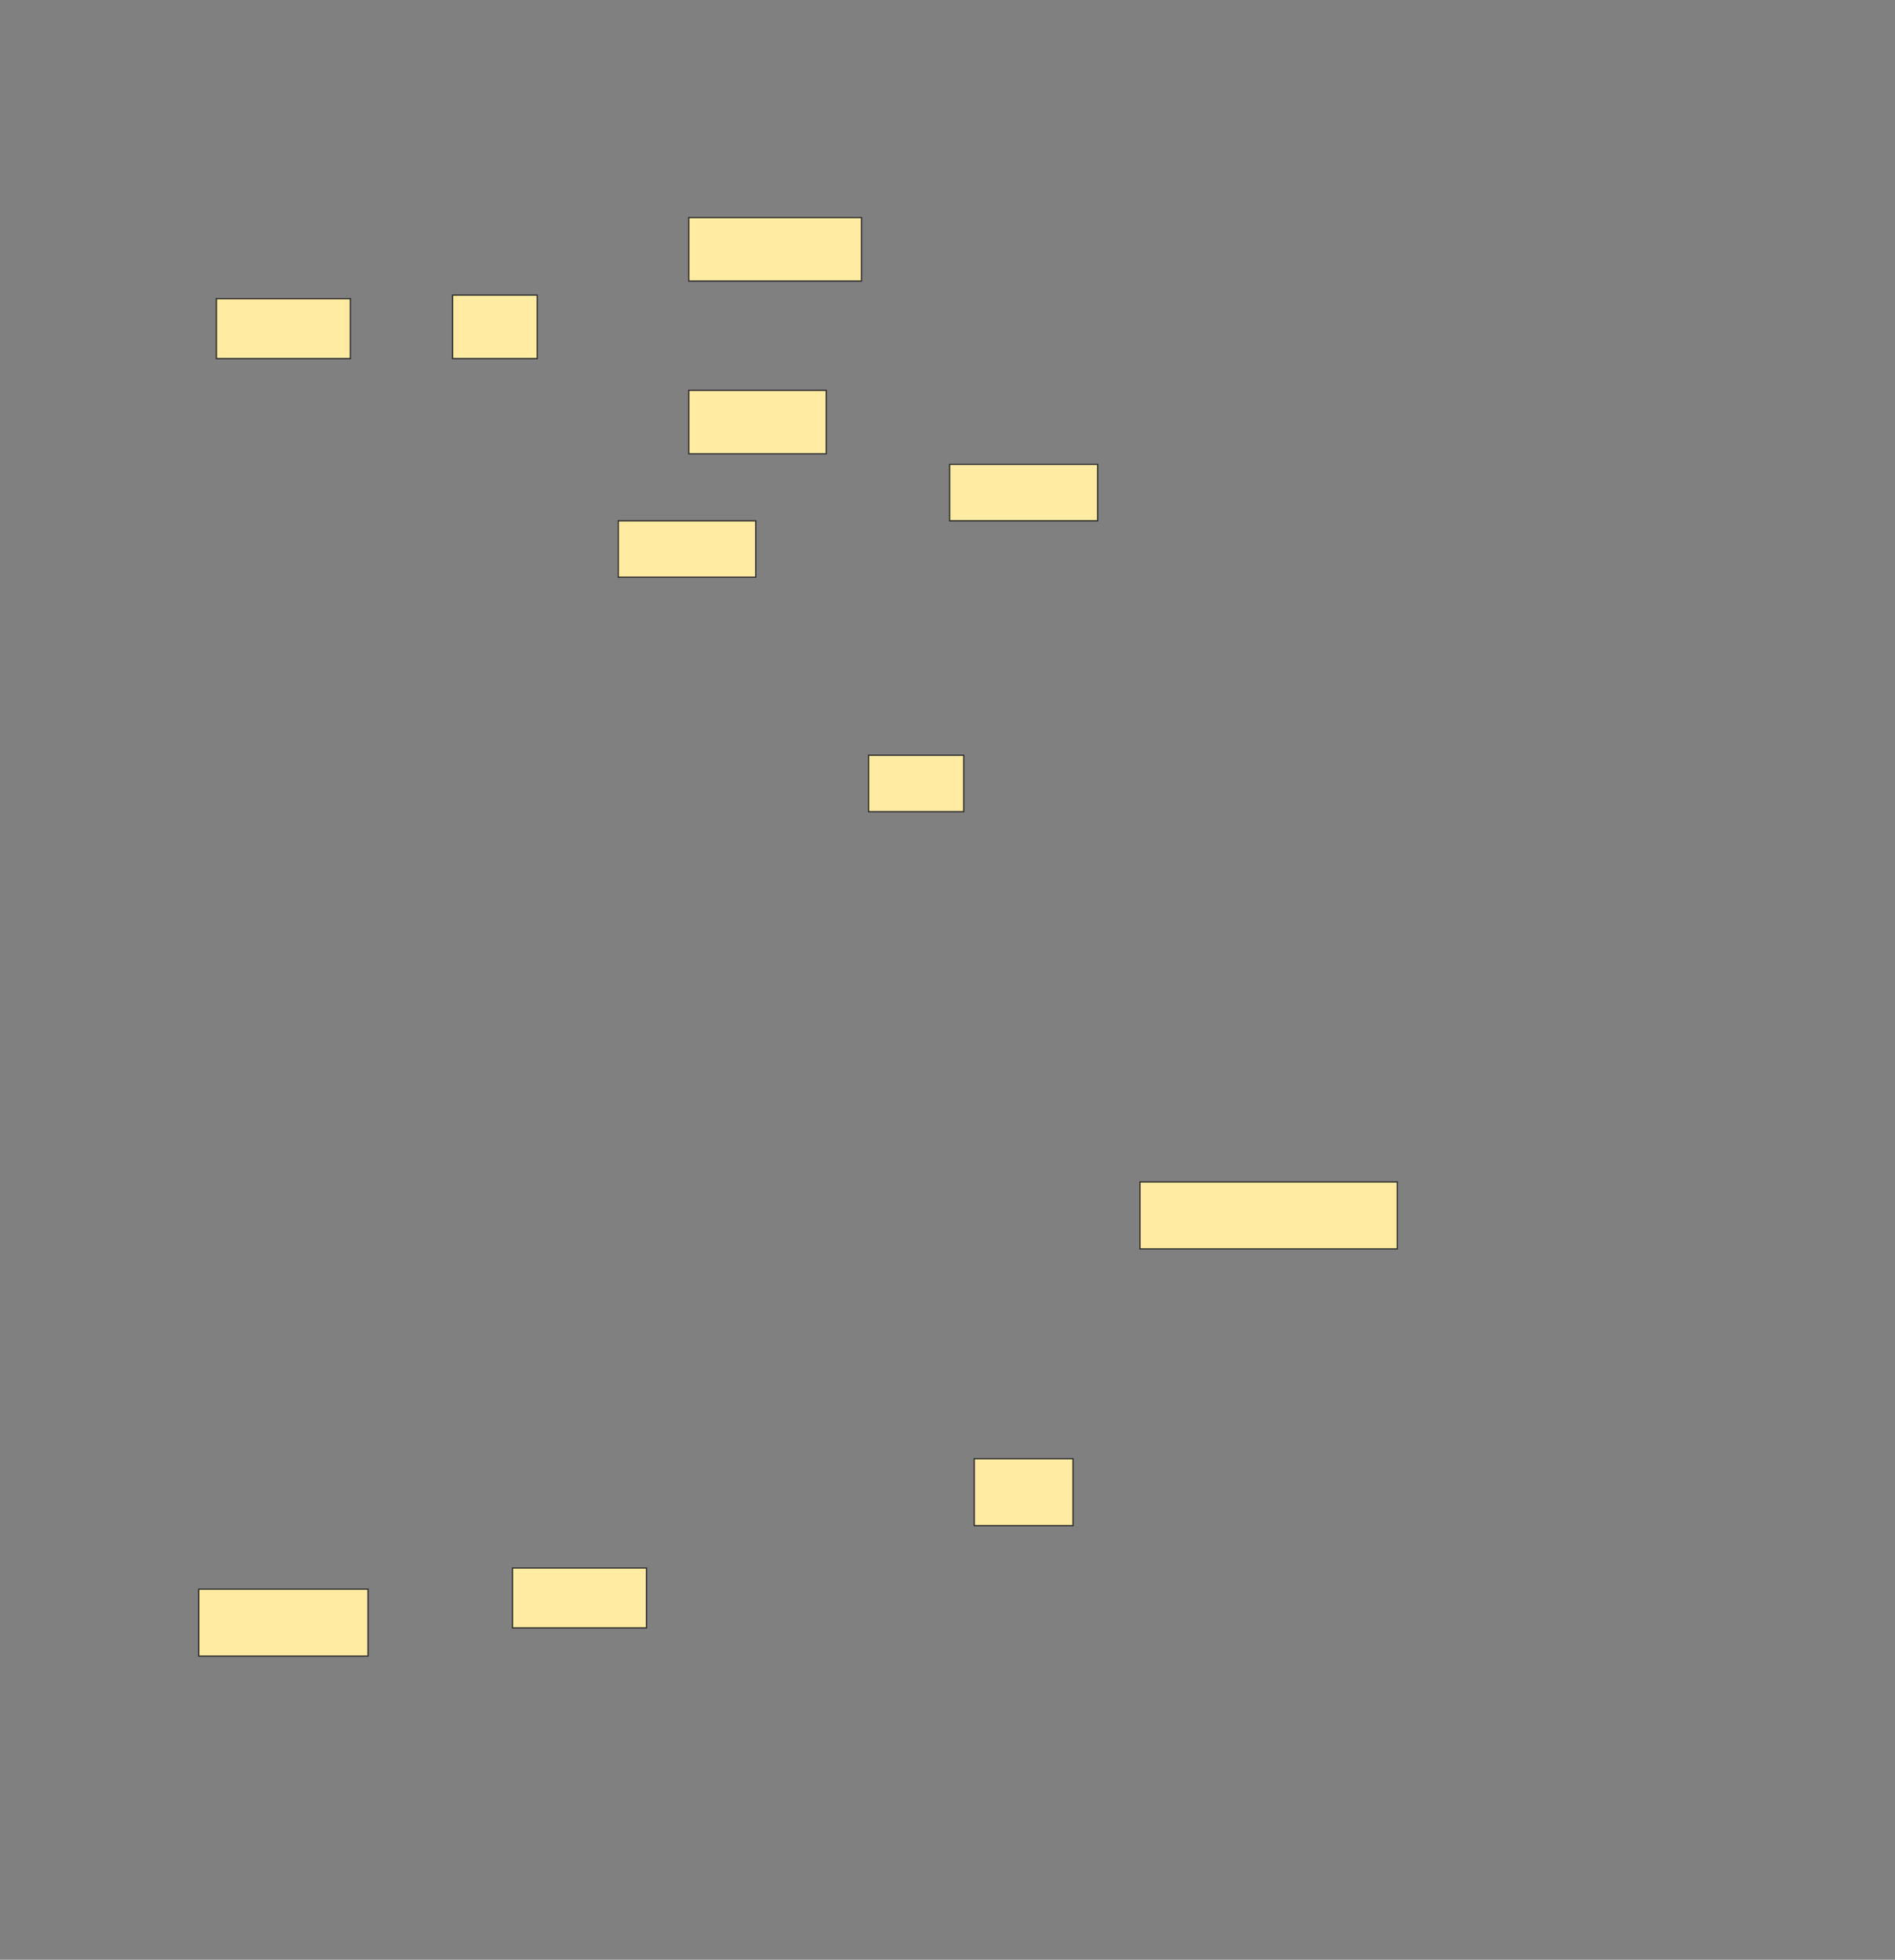 <svg height="1588" width="1536" xmlns="http://www.w3.org/2000/svg">
 <rect width="100%" height="100%" fill="#808080" stroke="none"/>
 <!-- Created with Image Occlusion Enhanced -->
 <g>
  <title>Labels</title>
 </g>
 <g>
  <title>Masks</title>
  <rect fill="#FFEBA2" height="48.571" id="70d87283ac0e476ab21a56ce66d645d7-ao-1" stroke="#2D2D2D" width="108.571" x="175.429" y="242"/>
  <rect fill="#FFEBA2" height="51.429" id="70d87283ac0e476ab21a56ce66d645d7-ao-2" stroke="#2D2D2D" width="68.571" x="366.857" y="239.143"/>
  <rect fill="#FFEBA2" height="51.429" id="70d87283ac0e476ab21a56ce66d645d7-ao-3" stroke="#2D2D2D" width="140" x="558.286" y="176.286"/>
  <rect fill="#FFEBA2" height="51.429" id="70d87283ac0e476ab21a56ce66d645d7-ao-4" stroke="#2D2D2D" width="111.429" x="558.286" y="316.286"/>
  <rect fill="#FFEBA2" height="45.714" id="70d87283ac0e476ab21a56ce66d645d7-ao-5" stroke="#2D2D2D" width="120" x="769.714" y="376.286"/>
  <rect fill="#FFEBA2" height="45.714" id="70d87283ac0e476ab21a56ce66d645d7-ao-6" stroke="#2D2D2D" width="111.429" x="501.143" y="422"/>
  <rect fill="#FFEBA2" height="45.714" id="70d87283ac0e476ab21a56ce66d645d7-ao-7" stroke="#2D2D2D" width="77.143" x="704" y="612"/>
  
  <rect fill="#FFEBA2" height="54.286" id="70d87283ac0e476ab21a56ce66d645d7-ao-9" stroke="#2D2D2D" width="208.571" x="924" y="957.714"/>
  <rect fill="#FFEBA2" height="54.286" id="70d87283ac0e476ab21a56ce66d645d7-ao-10" stroke="#2D2D2D" width="80" x="789.714" y="1182"/>
  <rect fill="#FFEBA2" height="48.571" id="70d87283ac0e476ab21a56ce66d645d7-ao-11" stroke="#2D2D2D" width="108.571" x="415.429" y="1270.572"/>
  <rect fill="#FFEBA2" height="54.286" id="70d87283ac0e476ab21a56ce66d645d7-ao-12" stroke="#2D2D2D" width="137.143" x="161.143" y="1287.714"/>
 </g>
</svg>